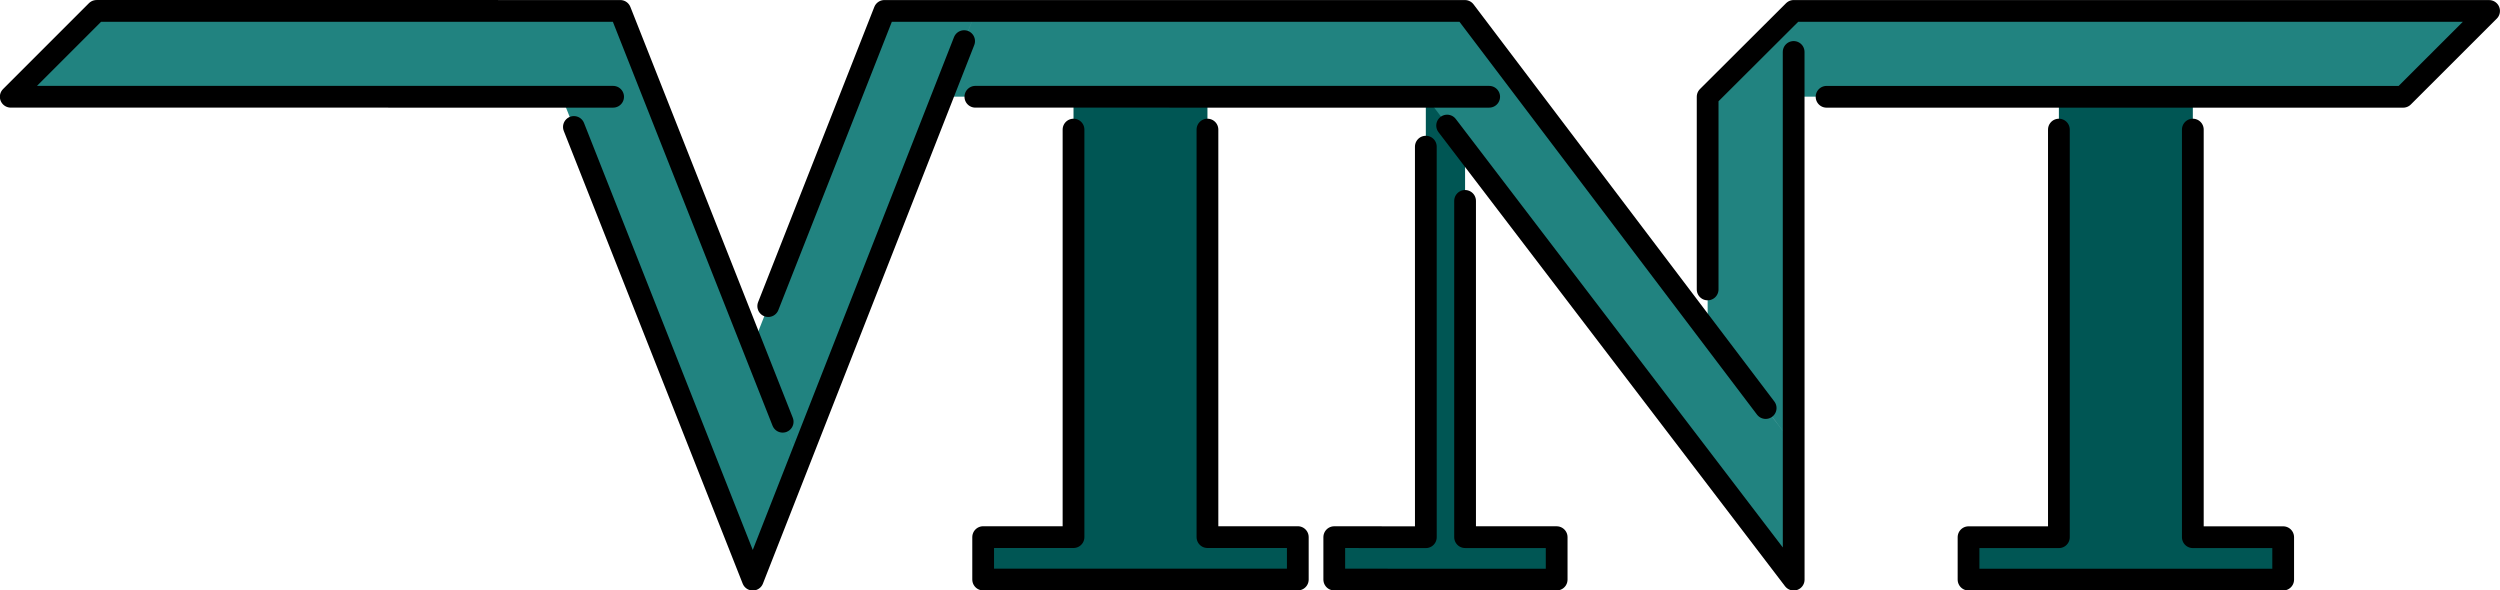 <?xml version="1.0" encoding="UTF-8" standalone="no"?>
<svg
   xmlns:dc="http://purl.org/dc/elements/1.1/"
   xmlns:cc="http://creativecommons.org/ns#"
   xmlns:rdf="http://www.w3.org/1999/02/22-rdf-syntax-ns#"
   xmlns:svg="http://www.w3.org/2000/svg"
   xmlns="http://www.w3.org/2000/svg"
   xmlns:sodipodi="http://sodipodi.sourceforge.net/DTD/sodipodi-0.dtd"
   xmlns:inkscape="http://www.inkscape.org/namespaces/inkscape"
   width="30.463mm"
   height="7.195mm"
   viewBox="0 0 30.463 7.195"
   version="1.1"
   id="svg1017"
   inkscape:version="1.0.1 (3bc2e813f5, 2020-09-07)"
   sodipodi:docname="logo.svg">
  <defs
     id="defs1011" />
  <sodipodi:namedview
     id="base"
     pagecolor="#ffffff"
     bordercolor="#666666"
     borderopacity="1.0"
     inkscape:pageopacity="0.0"
     inkscape:pageshadow="2"
     inkscape:zoom="1.979899"
     inkscape:cx="257.82022"
     inkscape:cy="179.15296"
     inkscape:document-units="mm"
     inkscape:current-layer="layer1"
     inkscape:document-rotation="0"
     showgrid="false"
     inkscape:window-width="1920"
     inkscape:window-height="1017"
     inkscape:window-x="-8"
     inkscape:window-y="-8"
     inkscape:window-maximized="1" />
  <g
     inkscape:label="Layer 1"
     inkscape:groupmode="layer"
     id="layer1"
     transform="translate(-76.239,-102.236)">
    <path
       style="display:inline;fill:#005654;fill-opacity:1;stroke:none;stroke-width:0.265px;stroke-linecap:round;stroke-linejoin:round;stroke-opacity:1"
       d="m 89.32,103.185 v 5.596 l -1.101,-1.2e-4 v 0.517 l 3.834,-4e-5 v -0.517 l -1.101,1.2e-4 v -5.596"
       id="path977"
       sodipodi:nodetypes="cccccccc" />
    <path
       style="display:inline;fill:#005654;fill-opacity:1;stroke:none;stroke-width:0.265;stroke-linecap:round;stroke-linejoin:round;stroke-miterlimit:4;stroke-dasharray:none;stroke-opacity:1"
       d="m 93.613,102.964 2.4e-4,5.818 -1.116,-7.9e-4 v 0.517 l 2.71,2.6e-4 v -0.517 h -1.116 v -5.156"
       id="path981"
       sodipodi:nodetypes="cccccccc" />
    <path
       style="display:inline;fill:#005654;fill-opacity:1;stroke:none;stroke-width:0.265px;stroke-linecap:round;stroke-linejoin:round;stroke-opacity:1"
       d="m 101.327,103.186 v 5.596 l -1.101,-1.2e-4 v 0.517 l 3.834,-4e-5 v -0.517 l -1.101,1.2e-4 v -5.596"
       id="path984"
       sodipodi:nodetypes="cccccccc" />
    <path
       id="path1096-3-9"
       style="display:inline;fill:#218380;fill-opacity:1;stroke:none;stroke-width:0.265px;stroke-linecap:butt;stroke-linejoin:miter;stroke-opacity:1"
       d="m 83.798,102.368 0.413,1.046 -7.84,-2.5e-4 1.046,-1.046 z m 1.615,6.93 -2.33,-5.884 h 1.128 l 1.764,4.451 z m 2.72,-6.93 -1.116,-1.4e-4 -1.606,4.079 0.565,1.418 z m 6.753,1.046 -0.795,-1.046 h -5.958 l -0.408,1.046 z m -1.273,0 h 1.273 l 3.211,4.25 10e-6,1.634 z m 4.483,-1.046 -1.049,1.046 v 2.848 l 1.049,1.402 z m 8.473,0 h -8.473 v 1.046 l 7.427,-3e-5 z"
       sodipodi:nodetypes="ccccccccccccccccccccccccccccccccccc" />
    <path
       id="path868-4-9"
       style="display:inline;fill:none;stroke:#000000;stroke-width:0.265;stroke-linecap:round;stroke-linejoin:round;stroke-miterlimit:4;stroke-dasharray:none;stroke-opacity:1;paint-order:normal"
       d="m 83.232,103.783 2.18,5.516 2.575,-6.562 m -2.387,3.229 1.416,-3.597 7.073,1.4e-4 3.665,4.839 m -14.044,-3.793 -7.34,-2.5e-4 1.046,-1.046 6.381,1.1e-4 1.979,5.006 m 11.271,-1.612 v -2.348 l 1.049,-1.046 8.473,4.3e-4 -1.047,1.046 h -7.026 m -4.111,-2.8e-4 -6.261,-1.6e-4 m 9.971,-0.546 5.2e-4,6.43 -4.223,-5.533"
       sodipodi:nodetypes="ccccccccccccccccccccccc" />
    <path
       style="display:inline;fill:none;fill-opacity:1;stroke:#000000;stroke-width:0.265;stroke-linecap:round;stroke-linejoin:round;stroke-miterlimit:4;stroke-dasharray:none;stroke-opacity:1"
       d="m 93.613,104.023 2.4e-4,4.759 -1.116,-7.9e-4 v 0.517 l 2.71,2.6e-4 v -0.517 h -1.116 V 104.684"
       id="path906-3"
       sodipodi:nodetypes="cccccccc" />
    <path
       style="display:inline;fill:none;stroke:#000000;stroke-width:0.265px;stroke-linecap:round;stroke-linejoin:round;stroke-opacity:1"
       d="m 101.327,103.815 v 4.967 l -1.101,-1.2e-4 v 0.517 l 3.834,-4e-5 v -0.517 l -1.101,1.2e-4 v -4.967"
       id="path960"
       sodipodi:nodetypes="cccccccc" />
    <path
       style="display:inline;fill:none;stroke:#000000;stroke-width:0.265px;stroke-linecap:round;stroke-linejoin:round;stroke-opacity:1"
       d="m 89.32,103.815 v 4.966 l -1.101,-1.2e-4 v 0.517 l 3.834,-4e-5 v -0.517 l -1.101,1.2e-4 v -4.966"
       id="path960-9"
       sodipodi:nodetypes="cccccccc" />
  </g>
</svg>